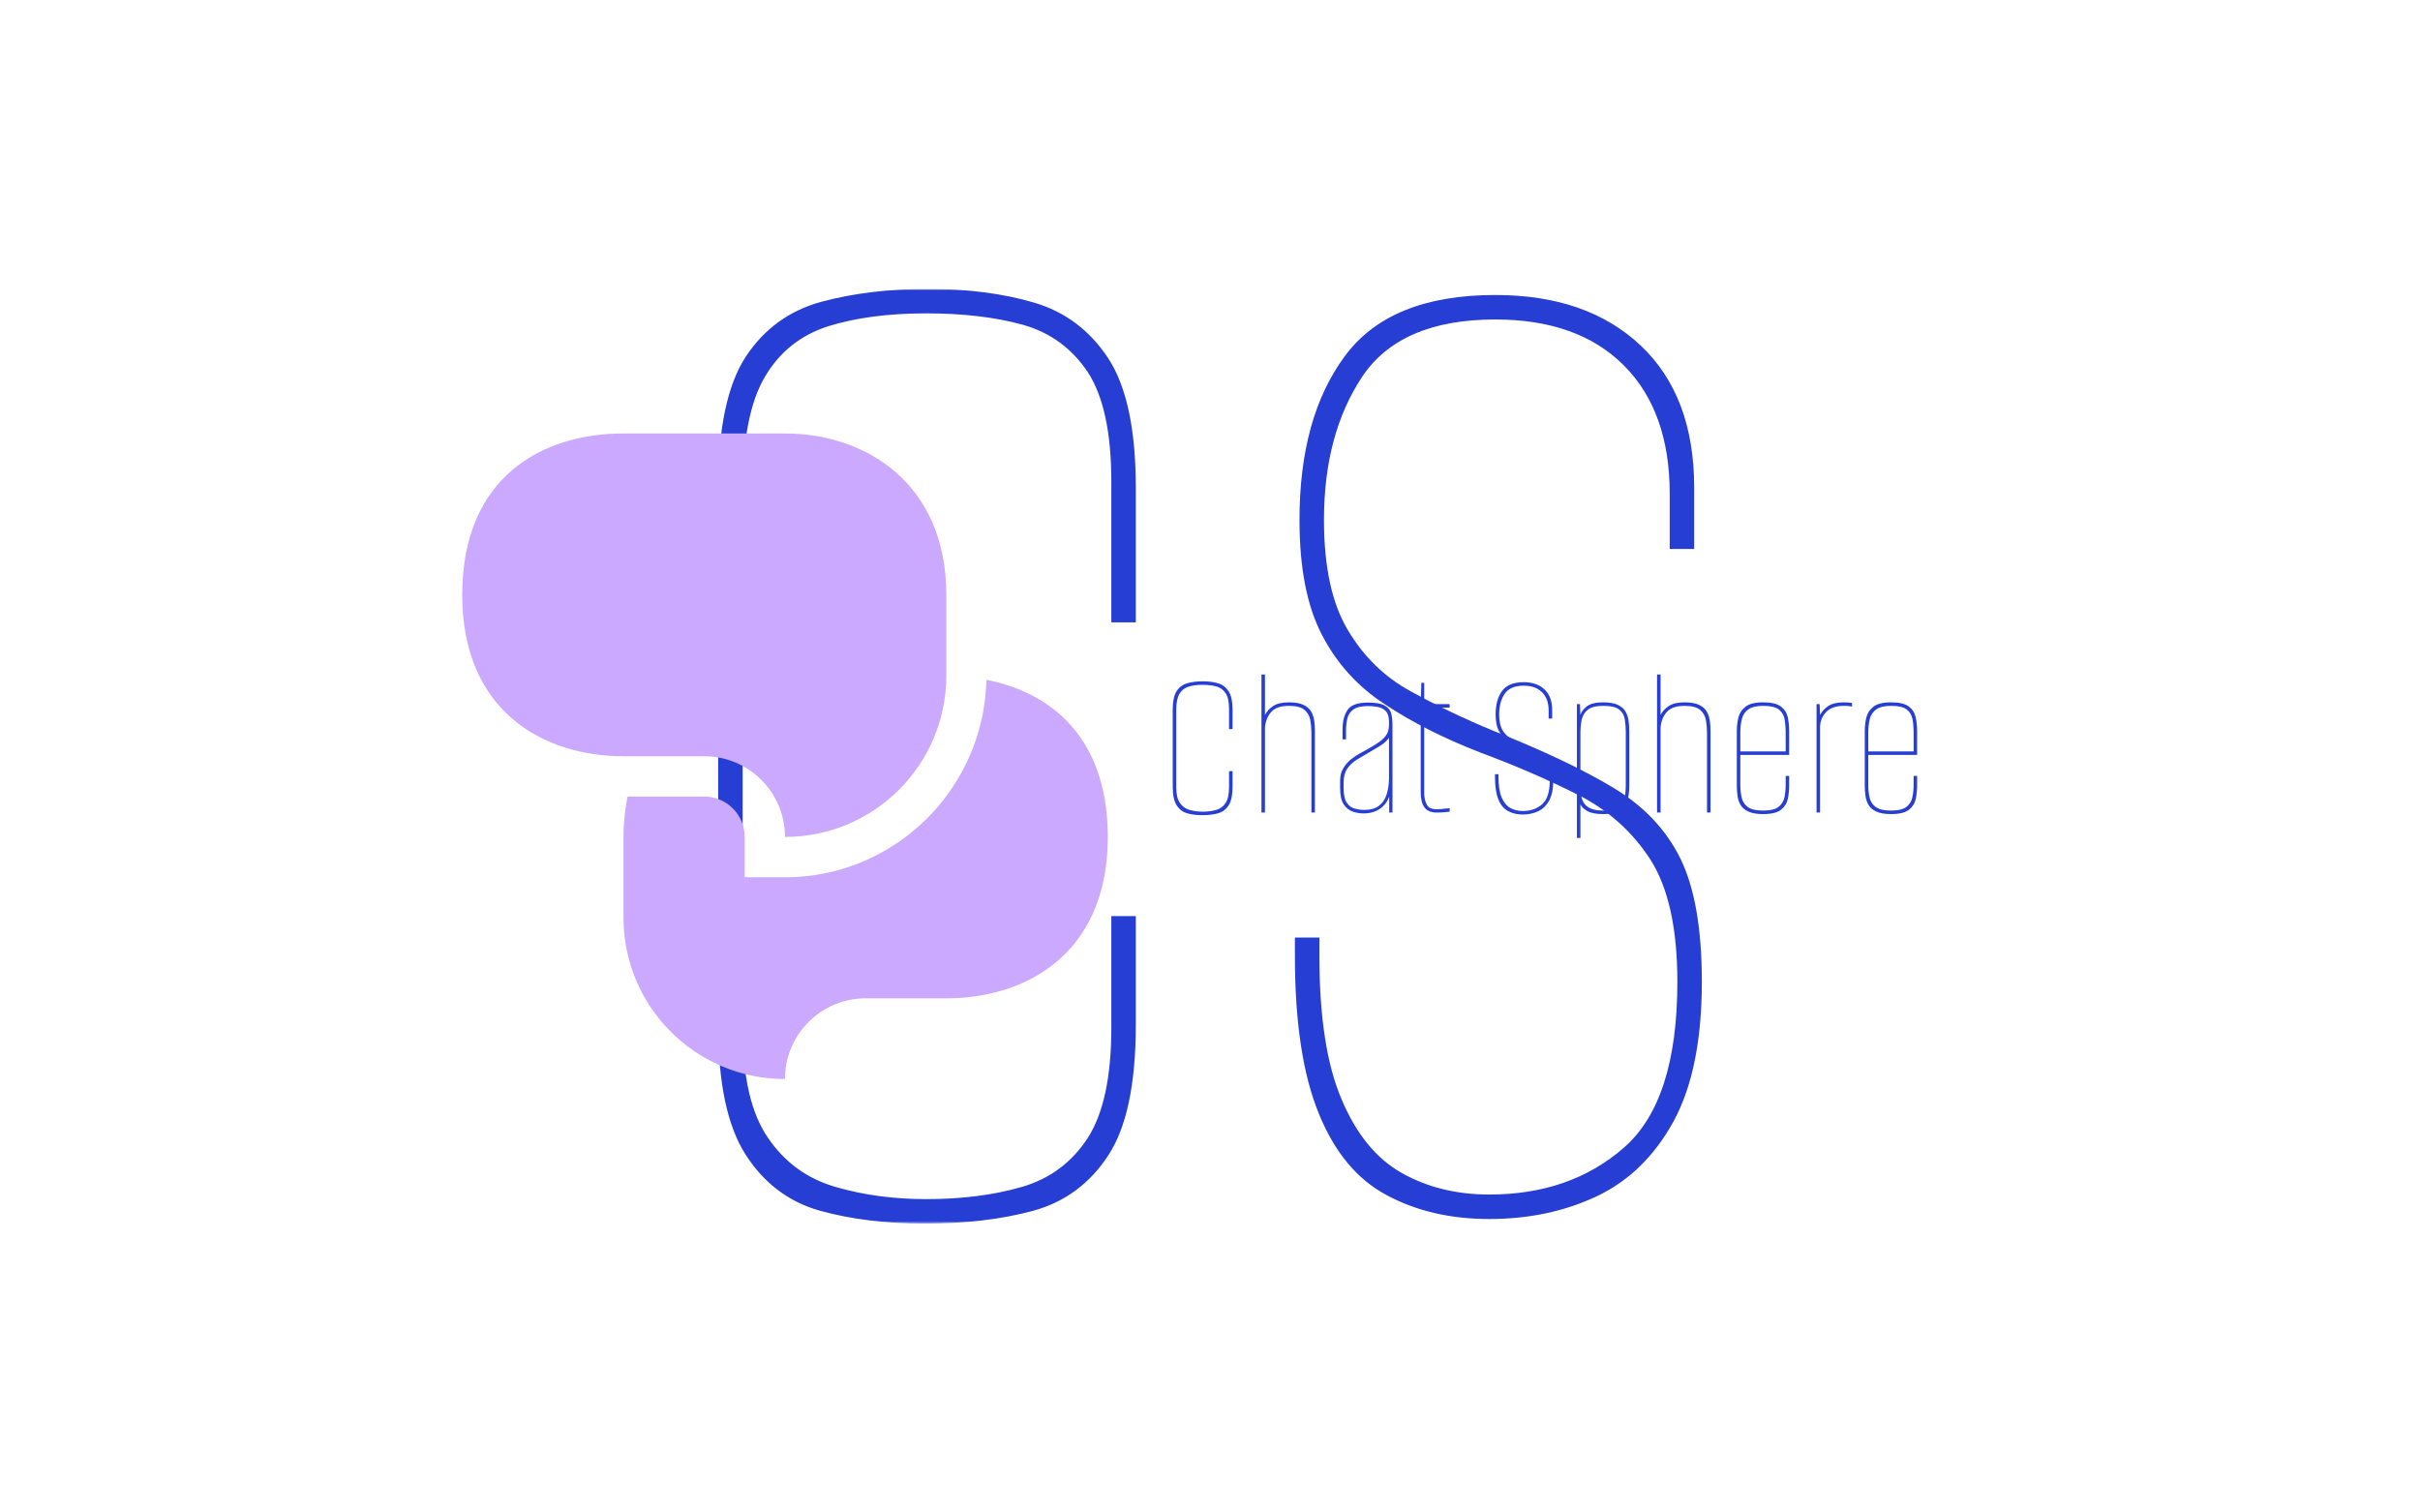 <svg version="1.1" viewBox="0 0 640 400" xmlns="http://www.w3.org/2000/svg" xmlns:xlink="http://www.w3.org/1999/xlink" xmlns:svgjs="http://svgjs.dev/svgjs" matcher="0.456"><g viewBox="0 0 640 400" matcher="0.456"><g matcher="0.456"><g matcher="0.456"><g matcher="0.456"><svg viewBox="0 0 640 400"  preserveAspectRatio="xMidYMid meet" height="400" width="640" xmlns="http://www.w3.org/2000/svg" xmlns:xlink="http://www.w3.org/1999/xlink"><rect width="640" height="400" x="0" y="0" opacity="1" fill="transparent" data-fill-palette-color="background" id="background"></rect><g id="tight-bounds" transform="matrix(1,0,0,1,122.24,76.4)"><svg viewBox="0 0 395.52 247.2" height="247.2" width="395.52"><g><svg></svg></g><g><svg viewBox="0 0 395.52 247.2" height="247.2" width="395.52"><mask id="95a515ca-6ace-4d52-82f7-d653c2f09947"><rect width="395.52" height="247.2" fill="white"></rect><g transform="matrix(1,0,0,1,2.842170943040401e-14,38.238)" id="clone"><svg viewBox="0 0 395.52 170.723" height="170.723" width="395.52"><g><svg viewBox="0 0 716.386 309.223" height="170.723" width="395.52"><g transform="matrix(1,0,0,1,320.866,98.674)"><svg viewBox="0 0 395.52 111.875" height="111.875" width="395.52"><g id="SvgjsG1343"><svg viewBox="0 0 395.52 111.875" height="111.875" width="395.52" id="SvgjsSvg1342"><g><svg viewBox="0 0 395.52 111.875" height="111.875" width="395.52"><g transform="matrix(1,0,0,1,0,0)"><svg width="395.52" viewBox="-4.65 -39.5 185.88 53.3" height="111.875" data-palette-color="#273ed4"><path d="M10.1 0.6L10.1 0.6Q8.2 0.6 6.68 0.18 5.15-0.25 4.25-1.65 3.35-3.05 3.35-5.9L3.35-5.9 3.35-23.45Q3.35-26.35 4.25-27.73 5.15-29.1 6.73-29.53 8.3-29.95 10.2-29.95L10.2-29.95Q12.15-29.95 13.68-29.5 15.2-29.05 16.1-27.68 17-26.3 17-23.45L17-23.45 17-19.05 16.2-19.05 16.2-23.65Q16.2-26.05 15.43-27.23 14.65-28.4 13.3-28.78 11.95-29.15 10.15-29.15L10.15-29.15Q8.3-29.15 6.95-28.73 5.6-28.3 4.88-27.08 4.15-25.85 4.15-23.35L4.15-23.35 4.15-5.8Q4.15-3.4 4.98-2.2 5.8-1 7.18-0.6 8.55-0.2 10.15-0.2L10.15-0.2Q11.9-0.2 13.28-0.6 14.65-1 15.43-2.2 16.2-3.4 16.2-5.8L16.2-5.8 16.2-9.45 17-9.45 17-5.9Q17-3 16.1-1.63 15.2-0.25 13.65 0.18 12.1 0.6 10.1 0.6ZM24.4 0L23.6 0 23.6-31.5 24.4-31.5 24.4-22.25Q24.95-23.4 26.22-24.28 27.5-25.15 29.85-25.15L29.85-25.15Q31.95-25.15 33.17-24.58 34.4-24 34.95-23.03 35.5-22.05 35.65-20.9 35.8-19.75 35.8-18.6L35.8-18.6 35.8 0 35 0 35-18.15Q35-19.65 34.75-21.08 34.5-22.5 33.42-23.43 32.35-24.35 29.85-24.35L29.85-24.35Q27.1-24.35 25.85-22.98 24.6-21.6 24.4-19.45L24.4-19.45 24.4 0ZM46.85 0.2L46.85 0.2Q45.7 0.2 44.47-0.2 43.25-0.6 42.4-1.83 41.55-3.05 41.55-5.6L41.55-5.6 41.55-7.3Q41.55-8.9 42.27-10.1 43-11.3 44.02-12.13 45.05-12.95 46.02-13.48 47-14 47.45-14.25L47.45-14.25Q49.45-15.35 50.57-16.18 51.7-17 52.2-17.88 52.7-18.75 52.7-20L52.7-20 52.7-20.7Q52.7-22.4 51.97-23.15 51.25-23.9 50.15-24.1 49.05-24.3 47.9-24.3L47.9-24.3Q45.7-24.3 44.62-23.55 43.55-22.8 43.22-21.55 42.9-20.3 42.9-18.75L42.9-18.75 42.9-16.7 42.1-16.7 42.1-18.85Q42.1-21.75 43.25-23.43 44.4-25.1 47.9-25.1L47.9-25.1Q50.6-25.1 51.77-24.4 52.95-23.7 53.22-22.58 53.5-21.45 53.5-20.1L53.5-20.1 53.5 0 52.75 0 52.75-3.65Q52.15-1.9 50.62-0.85 49.1 0.2 46.85 0.2ZM47-0.6L47-0.6Q49.2-0.6 50.42-1.55 51.65-2.5 52.17-4.15 52.7-5.8 52.7-7.85L52.7-7.85 52.7-17.05Q51.9-15.95 50.52-15.13 49.15-14.3 47.7-13.45L47.7-13.45Q46.45-12.75 45.22-11.98 44-11.2 43.17-10 42.35-8.8 42.35-6.9L42.35-6.9 42.35-5.6Q42.35-3.25 43.1-2.2 43.85-1.15 44.95-0.88 46.05-0.6 47-0.6ZM63.59 0L63.59 0Q61.64 0 60.79-1.18 59.94-2.35 59.94-4.65L59.94-4.65 59.94-23.95 58.04-23.95 58.04-24.65 59.94-24.75 60.09-29.6 60.74-29.6 60.74-24.75 66.54-24.75 66.54-23.95 60.74-23.95 60.74-4.4Q60.74-3 61.29-1.88 61.84-0.75 63.54-0.75L63.54-0.75Q64.24-0.75 64.94-0.83 65.64-0.9 66.54-1L66.54-1 66.54-0.2Q66.19-0.15 65.37-0.08 64.54 0 63.59 0ZM83.24 0.45L83.24 0.45Q81.34 0.45 79.89-0.33 78.44-1.1 77.66-3 76.89-4.9 76.89-8.15L76.89-8.15 76.89-8.75 77.69-8.75 77.69-8.15Q77.69-5.15 78.41-3.45 79.14-1.75 80.39-1.05 81.64-0.35 83.24-0.35L83.24-0.35Q85.89-0.35 87.64-1.88 89.39-3.4 89.39-7.3L89.39-7.3Q89.39-9.9 88.51-11.28 87.64-12.65 86.16-13.4 84.69-14.15 82.94-14.8L82.94-14.8Q81.14-15.5 79.81-16.38 78.49-17.25 77.76-18.65 77.04-20.05 77.04-22.4L77.04-22.4Q77.04-25.75 78.51-27.75 79.99-29.75 83.44-29.75L83.44-29.75Q86.44-29.75 88.19-28.1 89.94-26.45 89.94-23.45L89.94-23.45 89.94-21.45 89.14-21.45 89.14-23.25Q89.14-25.95 87.64-27.45 86.14-28.95 83.44-28.95L83.44-28.95Q80.34-28.95 79.09-27.08 77.84-25.2 77.84-22.4L77.84-22.4Q77.84-20.1 78.61-18.8 79.39-17.5 80.66-16.8 81.94-16.1 83.39-15.5L83.39-15.5Q85.79-14.55 87.29-13.65 88.79-12.75 89.49-11.33 90.19-9.9 90.19-7.3L90.19-7.3Q90.19-4.45 89.26-2.75 88.34-1.05 86.76-0.3 85.19 0.45 83.24 0.45ZM96.39 5.8L95.59 5.8 95.59-24.75 96.29-24.75 96.39-22.25Q96.64-23.25 97.81-24.2 98.99-25.15 101.59-25.15L101.59-25.15Q103.69-25.15 104.91-24.58 106.14-24 106.69-23.03 107.24-22.05 107.39-20.9 107.54-19.75 107.54-18.6L107.54-18.6 107.54-6.2Q107.54-4.65 107.24-3.15 106.94-1.65 105.69-0.65 104.44 0.35 101.59 0.35L101.59 0.35Q99.09 0.35 97.89-0.38 96.69-1.1 96.39-1.9L96.39-1.9 96.39 5.8ZM101.59-0.45L101.59-0.45Q103.54-0.45 104.59-1 105.64-1.55 106.09-2.43 106.54-3.3 106.64-4.33 106.74-5.35 106.74-6.35L106.74-6.35 106.74-18.45Q106.74-19.95 106.51-21.3 106.29-22.65 105.24-23.5 104.19-24.35 101.59-24.35L101.59-24.35Q99.19-24.35 98.09-23.48 96.99-22.6 96.69-21.2 96.39-19.8 96.39-18.15L96.39-18.15 96.39-6.35Q96.39-5.35 96.49-4.33 96.59-3.3 97.04-2.43 97.49-1.55 98.56-1 99.64-0.45 101.59-0.45ZM114.68 0L113.88 0 113.88-31.5 114.68-31.5 114.68-22.25Q115.23-23.4 116.51-24.28 117.78-25.15 120.13-25.15L120.13-25.15Q122.23-25.15 123.46-24.58 124.68-24 125.23-23.03 125.78-22.05 125.93-20.9 126.08-19.75 126.08-18.6L126.08-18.6 126.08 0 125.28 0 125.28-18.15Q125.28-19.65 125.03-21.08 124.78-22.5 123.71-23.43 122.63-24.35 120.13-24.35L120.13-24.35Q117.38-24.35 116.13-22.98 114.88-21.6 114.68-19.45L114.68-19.45 114.68 0ZM138.08 0.35L138.08 0.35Q135.93 0.35 134.71-0.23 133.48-0.8 132.93-1.75 132.38-2.7 132.23-3.88 132.08-5.05 132.08-6.2L132.08-6.2 132.08-18.6Q132.08-20.15 132.43-21.65 132.78-23.15 134.06-24.15 135.33-25.15 138.08-25.15L138.08-25.15Q140.88-25.15 142.13-24.2 143.38-23.25 143.71-21.75 144.03-20.25 144.03-18.6L144.03-18.6 144.03-13.15 132.88-13.15 132.88-6.35Q132.88-4.9 133.16-3.53 133.43-2.15 134.53-1.3 135.63-0.45 138.08-0.45L138.08-0.45Q140.53-0.45 141.61-1.3 142.68-2.15 142.96-3.5 143.23-4.85 143.23-6.35L143.23-6.35 143.23-8.35 144.03-8.35 144.03-6.2Q144.03-4.65 143.73-3.15 143.43-1.65 142.18-0.65 140.93 0.35 138.08 0.35ZM132.88-18.15L132.88-13.95 143.23-13.95 143.23-18.15Q143.23-19.9 142.98-21.3 142.73-22.7 141.66-23.53 140.58-24.35 138.08-24.35L138.08-24.35Q135.88-24.35 134.76-23.58 133.63-22.8 133.26-21.43 132.88-20.05 132.88-18.15L132.88-18.15ZM151.08 0L150.28 0 150.28-24.75 150.98-24.75 151.08-22.25Q151.63-23.4 152.9-24.28 154.18-25.15 156.53-25.15L156.53-25.15Q157.58-25.15 158.38-25L158.38-25 158.38-24.2Q157.58-24.35 156.53-24.35L156.53-24.35Q153.78-24.35 152.43-22.9 151.08-21.45 151.08-19.45L151.08-19.45 151.08 0ZM167.28 0.35L167.28 0.35Q165.13 0.35 163.9-0.23 162.68-0.8 162.13-1.75 161.58-2.7 161.43-3.88 161.28-5.05 161.28-6.2L161.28-6.2 161.28-18.6Q161.28-20.15 161.63-21.65 161.98-23.15 163.25-24.15 164.53-25.15 167.28-25.15L167.28-25.15Q170.08-25.15 171.33-24.2 172.58-23.25 172.9-21.75 173.23-20.25 173.23-18.6L173.23-18.6 173.23-13.15 162.08-13.15 162.08-6.35Q162.08-4.9 162.35-3.53 162.63-2.15 163.73-1.3 164.83-0.45 167.28-0.45L167.28-0.45Q169.73-0.45 170.8-1.3 171.88-2.15 172.15-3.5 172.43-4.85 172.43-6.35L172.43-6.35 172.43-8.35 173.23-8.35 173.23-6.2Q173.23-4.65 172.93-3.15 172.63-1.65 171.38-0.65 170.13 0.35 167.28 0.35ZM162.08-18.15L162.08-13.95 172.43-13.95 172.43-18.15Q172.43-19.9 172.18-21.3 171.93-22.7 170.85-23.53 169.78-24.35 167.28-24.35L167.28-24.35Q165.08-24.35 163.95-23.58 162.83-22.8 162.45-21.43 162.08-20.05 162.08-18.15L162.08-18.15Z" opacity="1" transform="matrix(1,0,0,1,0,0)" fill="black" class="wordmark-text-0" id="SvgjsPath1341" stroke-width="15" stroke="black" stroke-linejoin="round"></path></svg></g></svg></g></svg></g></svg></g><g><svg viewBox="0 0 309.223 309.223" height="309.223" width="309.223"><g><svg xmlns="http://www.w3.org/2000/svg" xmlns:xlink="http://www.w3.org/1999/xlink" version="1.1" x="0" y="0" viewBox="0 -0 100 100" style="enable-background:new 0 0 100 100;" xml:space="preserve" height="309.223" width="309.223" class="icon-icon-0" data-fill-palette-color="accent" id="SvgjsSvg1340"><g fill="black" stroke-width="15" stroke="black" stroke-linejoin="round"><path d="M74.988 37.5C74.988 51.307 63.806 62.5 50 62.5 50 55.604 44.396 50 37.5 50H24.988C12.5 50 0 42.969 0 25 0 6.641 12.5 0 24.988 0H50C62.5 0 74.988 7.745 74.988 25z" fill="black" stroke-width="15" stroke="black" stroke-linejoin="round"></path></g><path d="M37.5 37.5" fill="black" stroke-width="15" stroke="black" stroke-linejoin="round"></path><path d="M37.5 37.5" fill="black" stroke-width="15" stroke="black" stroke-linejoin="round"></path><g fill="black" stroke-width="15" stroke="black" stroke-linejoin="round"><g fill="black" stroke-width="15" stroke="black" stroke-linejoin="round"><path d="M81.189 38.165C80.822 55.078 66.992 68.75 50 68.75H43.75V62.5A6.26 6.26 0 0 0 37.5 56.25H25.623A31.3 31.3 0 0 0 24.988 62.5V75C24.988 88.807 36.193 100 50 100 50 93.091 55.604 87.5 62.5 87.5H74.988C87.5 87.5 100 80.469 100 62.5 100 47.211 91.297 40.125 81.189 38.165" fill="black" stroke-width="15" stroke="black" stroke-linejoin="round"></path></g></g></svg></g></svg></g></svg></g></svg></g></mask><g mask="url(#95a515ca-6ace-4d52-82f7-d653c2f09947)"><g><path xmlns="http://www.w3.org/2000/svg" d="M122.305 247.2v0c-10.249 0-19.474-1.133-27.673-3.398-8.253-2.32-14.808-7.256-19.663-14.808-4.855-7.552-7.282-19.015-7.282-34.39v0-142.008c0-15.644 2.428-27.188 7.282-34.633 4.855-7.39 11.544-12.245 20.067-14.565 8.469-2.266 17.829-3.398 28.079-3.398v0c10.519 0 19.905 1.214 28.158 3.641 8.2 2.428 14.727 7.336 19.582 14.727 4.855 7.444 7.282 18.854 7.283 34.228v0 35.603h-6.474v-37.222c0-12.947-2.077-22.603-6.23-28.968-4.208-6.311-9.953-10.492-17.235-12.542-7.282-1.996-15.779-2.994-25.489-2.994v0c-9.98 0-18.611 1.133-25.893 3.399-7.282 2.32-12.866 6.77-16.75 13.351-3.938 6.635-5.907 16.696-5.907 30.182v0 142.008c0 12.947 2.239 22.657 6.716 29.13 4.423 6.473 10.357 10.789 17.802 12.947 7.39 2.158 15.401 3.237 24.032 3.237v0c9.44 0 17.883-1.079 25.327-3.237 7.39-2.158 13.189-6.473 17.397-12.947 4.154-6.473 6.231-16.183 6.23-29.13v0-29.534h6.474v28.725c0 15.644-2.428 27.161-7.283 34.552-4.855 7.444-11.463 12.326-19.824 14.646-8.361 2.266-17.936 3.398-28.726 3.398zM271.596 245.986v0c-10.249 0-19.285-2.104-27.107-6.311-7.822-4.154-13.81-11.355-17.963-21.605-4.208-10.249-6.311-24.14-6.312-41.672v0-4.855h6.474v4.855c0 16.183 1.969 28.86 5.907 38.031 3.884 9.171 9.198 15.644 15.94 19.42 6.743 3.776 14.43 5.664 23.061 5.664v0c14.295 0 26.163-4.127 35.604-12.38 9.44-8.2 14.16-22.818 14.16-43.857v0c0-14.026-2.347-24.76-7.04-32.205-4.747-7.39-11.086-13.108-19.015-17.154-7.984-4.046-16.696-7.822-26.136-11.328v0c-9.71-3.776-18.125-8.038-25.246-12.785-7.175-4.693-12.704-10.816-16.588-18.368-3.938-7.552-5.907-17.667-5.907-30.344v0c0-18.071 3.992-32.501 11.976-43.29 7.93-10.789 21.2-16.183 39.811-16.184v0c16.183 0 28.995 4.45 38.435 13.352 9.44 8.901 14.16 21.443 14.16 37.626v0 16.183h-6.473v-14.565c0-14.565-4.046-25.893-12.137-33.985-8.092-8.092-19.42-12.137-33.985-12.137v0c-16.723 0-28.456 5.044-35.199 15.131-6.743 10.142-10.115 22.765-10.115 37.869v0c0 12.407 2.104 22.117 6.312 29.13 4.154 7.013 9.683 12.407 16.588 16.183 6.851 3.776 14.187 7.282 22.009 10.519v0c12.947 5.125 23.466 10.115 31.558 14.97 8.092 4.855 14.026 11.113 17.801 18.773 3.776 7.714 5.664 18.584 5.664 32.609v0c0 15.374-2.481 27.646-7.444 36.817-5.017 9.171-11.76 15.779-20.229 19.825-8.523 4.046-18.044 6.069-28.564 6.068z" fill="#273ed4" fill-rule="nonzero" stroke="none" stroke-width="1" stroke-linecap="butt" stroke-linejoin="miter" stroke-miterlimit="10" stroke-dasharray="" stroke-dashoffset="0" font-family="none" font-weight="none" font-size="none" text-anchor="none" style="mix-blend-mode: normal" data-fill-palette-color="tertiary"></path></g></g><g transform="matrix(1,0,0,1,2.842170943040401e-14,38.238)"><svg viewBox="0 0 395.52 170.723" height="170.723" width="395.52"><g><svg viewBox="0 0 716.386 309.223" height="170.723" width="395.52"><g transform="matrix(1,0,0,1,320.866,98.674)"><svg viewBox="0 0 395.52 111.875" height="111.875" width="395.52"><g id="textblocktransform"><svg viewBox="0 0 395.52 111.875" height="111.875" width="395.52" id="textblock"><g><svg viewBox="0 0 395.52 111.875" height="111.875" width="395.52"><g transform="matrix(1,0,0,1,0,0)"><svg width="395.52" viewBox="-4.65 -39.5 185.88 53.3" height="111.875" data-palette-color="#273ed4"><path d="M10.1 0.6L10.1 0.6Q8.2 0.6 6.68 0.18 5.15-0.25 4.25-1.65 3.35-3.05 3.35-5.9L3.35-5.9 3.35-23.45Q3.35-26.35 4.25-27.73 5.15-29.1 6.73-29.53 8.3-29.95 10.2-29.95L10.2-29.95Q12.15-29.95 13.68-29.5 15.2-29.05 16.1-27.68 17-26.3 17-23.45L17-23.45 17-19.05 16.2-19.05 16.2-23.65Q16.2-26.05 15.43-27.23 14.65-28.4 13.3-28.78 11.95-29.15 10.15-29.15L10.15-29.15Q8.3-29.15 6.95-28.73 5.6-28.3 4.88-27.08 4.15-25.85 4.15-23.35L4.15-23.35 4.15-5.8Q4.15-3.4 4.98-2.2 5.8-1 7.18-0.6 8.55-0.2 10.15-0.2L10.15-0.2Q11.9-0.2 13.28-0.6 14.65-1 15.43-2.2 16.2-3.4 16.2-5.8L16.2-5.8 16.2-9.45 17-9.45 17-5.9Q17-3 16.1-1.63 15.2-0.25 13.65 0.18 12.1 0.6 10.1 0.6ZM24.4 0L23.6 0 23.6-31.5 24.4-31.5 24.4-22.25Q24.95-23.4 26.22-24.28 27.5-25.15 29.85-25.15L29.85-25.15Q31.95-25.15 33.17-24.58 34.4-24 34.95-23.03 35.5-22.05 35.65-20.9 35.8-19.75 35.8-18.6L35.8-18.6 35.8 0 35 0 35-18.15Q35-19.65 34.75-21.08 34.5-22.5 33.42-23.43 32.35-24.35 29.85-24.35L29.85-24.35Q27.1-24.35 25.85-22.98 24.6-21.6 24.4-19.45L24.4-19.45 24.4 0ZM46.85 0.2L46.85 0.2Q45.7 0.2 44.47-0.2 43.25-0.6 42.4-1.83 41.55-3.05 41.55-5.6L41.55-5.6 41.55-7.3Q41.55-8.9 42.27-10.1 43-11.3 44.02-12.13 45.05-12.95 46.02-13.48 47-14 47.45-14.25L47.45-14.25Q49.45-15.35 50.57-16.18 51.7-17 52.2-17.88 52.7-18.75 52.7-20L52.7-20 52.7-20.7Q52.7-22.4 51.97-23.15 51.25-23.9 50.15-24.1 49.05-24.3 47.9-24.3L47.9-24.3Q45.7-24.3 44.62-23.55 43.55-22.8 43.22-21.55 42.9-20.3 42.9-18.75L42.9-18.75 42.9-16.7 42.1-16.7 42.1-18.85Q42.1-21.75 43.25-23.43 44.4-25.1 47.9-25.1L47.9-25.1Q50.6-25.1 51.77-24.4 52.95-23.7 53.22-22.58 53.5-21.45 53.5-20.1L53.5-20.1 53.5 0 52.75 0 52.75-3.65Q52.15-1.9 50.62-0.85 49.1 0.2 46.85 0.2ZM47-0.6L47-0.6Q49.2-0.6 50.42-1.55 51.65-2.5 52.17-4.15 52.7-5.8 52.7-7.85L52.7-7.85 52.7-17.05Q51.9-15.95 50.52-15.13 49.15-14.3 47.7-13.45L47.7-13.45Q46.45-12.75 45.22-11.98 44-11.2 43.17-10 42.35-8.8 42.35-6.9L42.35-6.9 42.35-5.6Q42.35-3.25 43.1-2.2 43.85-1.15 44.95-0.88 46.05-0.6 47-0.6ZM63.59 0L63.59 0Q61.64 0 60.79-1.18 59.94-2.35 59.94-4.65L59.94-4.65 59.94-23.95 58.04-23.95 58.04-24.65 59.94-24.75 60.09-29.6 60.74-29.6 60.74-24.75 66.54-24.75 66.54-23.95 60.74-23.95 60.74-4.4Q60.74-3 61.29-1.88 61.84-0.75 63.54-0.75L63.54-0.75Q64.24-0.75 64.94-0.83 65.64-0.9 66.54-1L66.54-1 66.54-0.2Q66.19-0.15 65.37-0.08 64.54 0 63.59 0ZM83.24 0.45L83.24 0.45Q81.34 0.45 79.89-0.33 78.44-1.1 77.66-3 76.89-4.9 76.89-8.15L76.89-8.15 76.89-8.75 77.69-8.75 77.69-8.15Q77.69-5.15 78.41-3.45 79.14-1.75 80.39-1.05 81.64-0.35 83.24-0.35L83.24-0.35Q85.89-0.35 87.64-1.88 89.39-3.4 89.39-7.3L89.39-7.3Q89.39-9.9 88.51-11.28 87.64-12.65 86.16-13.4 84.69-14.15 82.94-14.8L82.94-14.8Q81.14-15.5 79.81-16.38 78.49-17.25 77.76-18.65 77.04-20.05 77.04-22.4L77.04-22.4Q77.04-25.75 78.51-27.75 79.99-29.75 83.44-29.75L83.44-29.75Q86.44-29.75 88.19-28.1 89.94-26.45 89.94-23.45L89.94-23.45 89.94-21.45 89.14-21.45 89.14-23.25Q89.14-25.95 87.64-27.45 86.14-28.95 83.44-28.95L83.44-28.95Q80.34-28.95 79.09-27.08 77.84-25.2 77.84-22.4L77.84-22.4Q77.84-20.1 78.61-18.8 79.39-17.5 80.66-16.8 81.94-16.1 83.39-15.5L83.39-15.5Q85.79-14.55 87.29-13.65 88.79-12.75 89.49-11.33 90.19-9.9 90.19-7.3L90.19-7.3Q90.19-4.45 89.26-2.75 88.34-1.05 86.76-0.3 85.19 0.45 83.24 0.45ZM96.39 5.8L95.59 5.8 95.59-24.75 96.29-24.75 96.39-22.25Q96.64-23.25 97.81-24.2 98.99-25.15 101.59-25.15L101.59-25.15Q103.69-25.15 104.91-24.58 106.14-24 106.69-23.03 107.24-22.05 107.39-20.9 107.54-19.75 107.54-18.6L107.54-18.6 107.54-6.2Q107.54-4.65 107.24-3.15 106.94-1.65 105.69-0.65 104.44 0.35 101.59 0.35L101.59 0.35Q99.09 0.35 97.89-0.38 96.69-1.1 96.39-1.9L96.39-1.9 96.39 5.8ZM101.59-0.45L101.59-0.45Q103.54-0.45 104.59-1 105.64-1.55 106.09-2.43 106.54-3.3 106.64-4.33 106.74-5.35 106.74-6.35L106.74-6.35 106.74-18.45Q106.74-19.95 106.51-21.3 106.29-22.65 105.24-23.5 104.19-24.35 101.59-24.35L101.59-24.35Q99.19-24.35 98.09-23.48 96.99-22.6 96.69-21.2 96.39-19.8 96.39-18.15L96.39-18.15 96.39-6.35Q96.39-5.35 96.49-4.33 96.59-3.3 97.04-2.43 97.49-1.55 98.56-1 99.64-0.45 101.59-0.45ZM114.68 0L113.88 0 113.88-31.5 114.68-31.5 114.68-22.25Q115.23-23.4 116.51-24.28 117.78-25.15 120.13-25.15L120.13-25.15Q122.23-25.15 123.46-24.58 124.68-24 125.23-23.03 125.78-22.05 125.93-20.9 126.08-19.75 126.08-18.6L126.08-18.6 126.08 0 125.28 0 125.28-18.15Q125.28-19.65 125.03-21.08 124.78-22.5 123.71-23.43 122.63-24.35 120.13-24.35L120.13-24.35Q117.38-24.35 116.13-22.98 114.88-21.6 114.68-19.45L114.68-19.45 114.68 0ZM138.08 0.35L138.08 0.35Q135.93 0.35 134.71-0.23 133.48-0.8 132.93-1.75 132.38-2.7 132.23-3.88 132.08-5.05 132.08-6.2L132.08-6.2 132.08-18.6Q132.08-20.15 132.43-21.65 132.78-23.15 134.06-24.15 135.33-25.15 138.08-25.15L138.08-25.15Q140.88-25.15 142.13-24.2 143.38-23.25 143.71-21.75 144.03-20.25 144.03-18.6L144.03-18.6 144.03-13.15 132.88-13.15 132.88-6.35Q132.88-4.9 133.16-3.53 133.43-2.15 134.53-1.3 135.63-0.45 138.08-0.45L138.08-0.45Q140.53-0.45 141.61-1.3 142.68-2.15 142.96-3.5 143.23-4.85 143.23-6.35L143.23-6.35 143.23-8.35 144.03-8.35 144.03-6.2Q144.03-4.65 143.73-3.15 143.43-1.65 142.18-0.65 140.93 0.35 138.08 0.35ZM132.88-18.15L132.88-13.95 143.23-13.95 143.23-18.15Q143.23-19.9 142.98-21.3 142.73-22.7 141.66-23.53 140.58-24.35 138.08-24.35L138.08-24.35Q135.88-24.35 134.76-23.58 133.63-22.8 133.26-21.43 132.88-20.05 132.88-18.15L132.88-18.15ZM151.08 0L150.28 0 150.28-24.75 150.98-24.75 151.08-22.25Q151.63-23.4 152.9-24.28 154.18-25.15 156.53-25.15L156.53-25.15Q157.58-25.15 158.38-25L158.38-25 158.38-24.2Q157.58-24.35 156.53-24.35L156.53-24.35Q153.78-24.35 152.43-22.9 151.08-21.45 151.08-19.45L151.08-19.45 151.08 0ZM167.28 0.35L167.28 0.35Q165.13 0.35 163.9-0.23 162.68-0.8 162.13-1.75 161.58-2.7 161.43-3.88 161.28-5.05 161.28-6.2L161.28-6.2 161.28-18.6Q161.28-20.15 161.63-21.65 161.98-23.15 163.25-24.15 164.53-25.15 167.28-25.15L167.28-25.15Q170.08-25.15 171.33-24.2 172.58-23.25 172.9-21.75 173.23-20.25 173.23-18.6L173.23-18.6 173.23-13.15 162.08-13.15 162.08-6.35Q162.08-4.9 162.35-3.53 162.63-2.15 163.73-1.3 164.83-0.45 167.28-0.45L167.28-0.45Q169.73-0.45 170.8-1.3 171.88-2.15 172.15-3.5 172.43-4.85 172.43-6.35L172.43-6.35 172.43-8.35 173.23-8.35 173.23-6.2Q173.23-4.65 172.93-3.15 172.63-1.65 171.38-0.65 170.13 0.35 167.28 0.35ZM162.08-18.15L162.08-13.95 172.43-13.95 172.43-18.15Q172.43-19.9 172.18-21.3 171.93-22.7 170.85-23.53 169.78-24.35 167.28-24.35L167.28-24.35Q165.08-24.35 163.95-23.58 162.83-22.8 162.45-21.43 162.08-20.05 162.08-18.15L162.08-18.15Z" opacity="1" transform="matrix(1,0,0,1,0,0)" fill="#273ed4" class="wordmark-text-0" data-fill-palette-color="primary" id="text-0"></path></svg></g></svg></g></svg></g></svg></g><g><svg viewBox="0 0 309.223 309.223" height="309.223" width="309.223"><g><svg xmlns="http://www.w3.org/2000/svg" xmlns:xlink="http://www.w3.org/1999/xlink" version="1.1" x="0" y="0" viewBox="0 -0 100 100" style="enable-background:new 0 0 100 100;" xml:space="preserve" height="309.223" width="309.223" class="icon-icon-0" data-fill-palette-color="accent" id="icon-0"><g fill="#caa9ff" data-fill-palette-color="accent"><path d="M74.988 37.5C74.988 51.307 63.806 62.5 50 62.5 50 55.604 44.396 50 37.5 50H24.988C12.5 50 0 42.969 0 25 0 6.641 12.5 0 24.988 0H50C62.5 0 74.988 7.745 74.988 25z" fill="#caa9ff" data-fill-palette-color="accent"></path></g><path d="M37.5 37.5" fill="#caa9ff" data-fill-palette-color="accent"></path><path d="M37.5 37.5" fill="#caa9ff" data-fill-palette-color="accent"></path><g fill="#caa9ff" data-fill-palette-color="accent"><g fill="#caa9ff" data-fill-palette-color="accent"><path d="M81.189 38.165C80.822 55.078 66.992 68.75 50 68.75H43.75V62.5A6.26 6.26 0 0 0 37.5 56.25H25.623A31.3 31.3 0 0 0 24.988 62.5V75C24.988 88.807 36.193 100 50 100 50 93.091 55.604 87.5 62.5 87.5H74.988C87.5 87.5 100 80.469 100 62.5 100 47.211 91.297 40.125 81.189 38.165" fill="#caa9ff" data-fill-palette-color="accent"></path></g></g></svg></g></svg></g></svg></g></svg></g></svg></g><defs></defs></svg><rect width="395.52" height="247.2" fill="none" stroke="none" visibility="hidden"></rect></g></svg></g></g></g></g><rect width="208.866" height="55.225" x="305.143" y="173.387" rx="2.5" ry="2.5" fill="transparent" class="logo-element-hover-target"></rect><rect width="182.723" height="182.723" x="117.24" y="109.638" rx="2.5" ry="2.5" fill="transparent" class="logo-element-hover-target"></rect></svg>